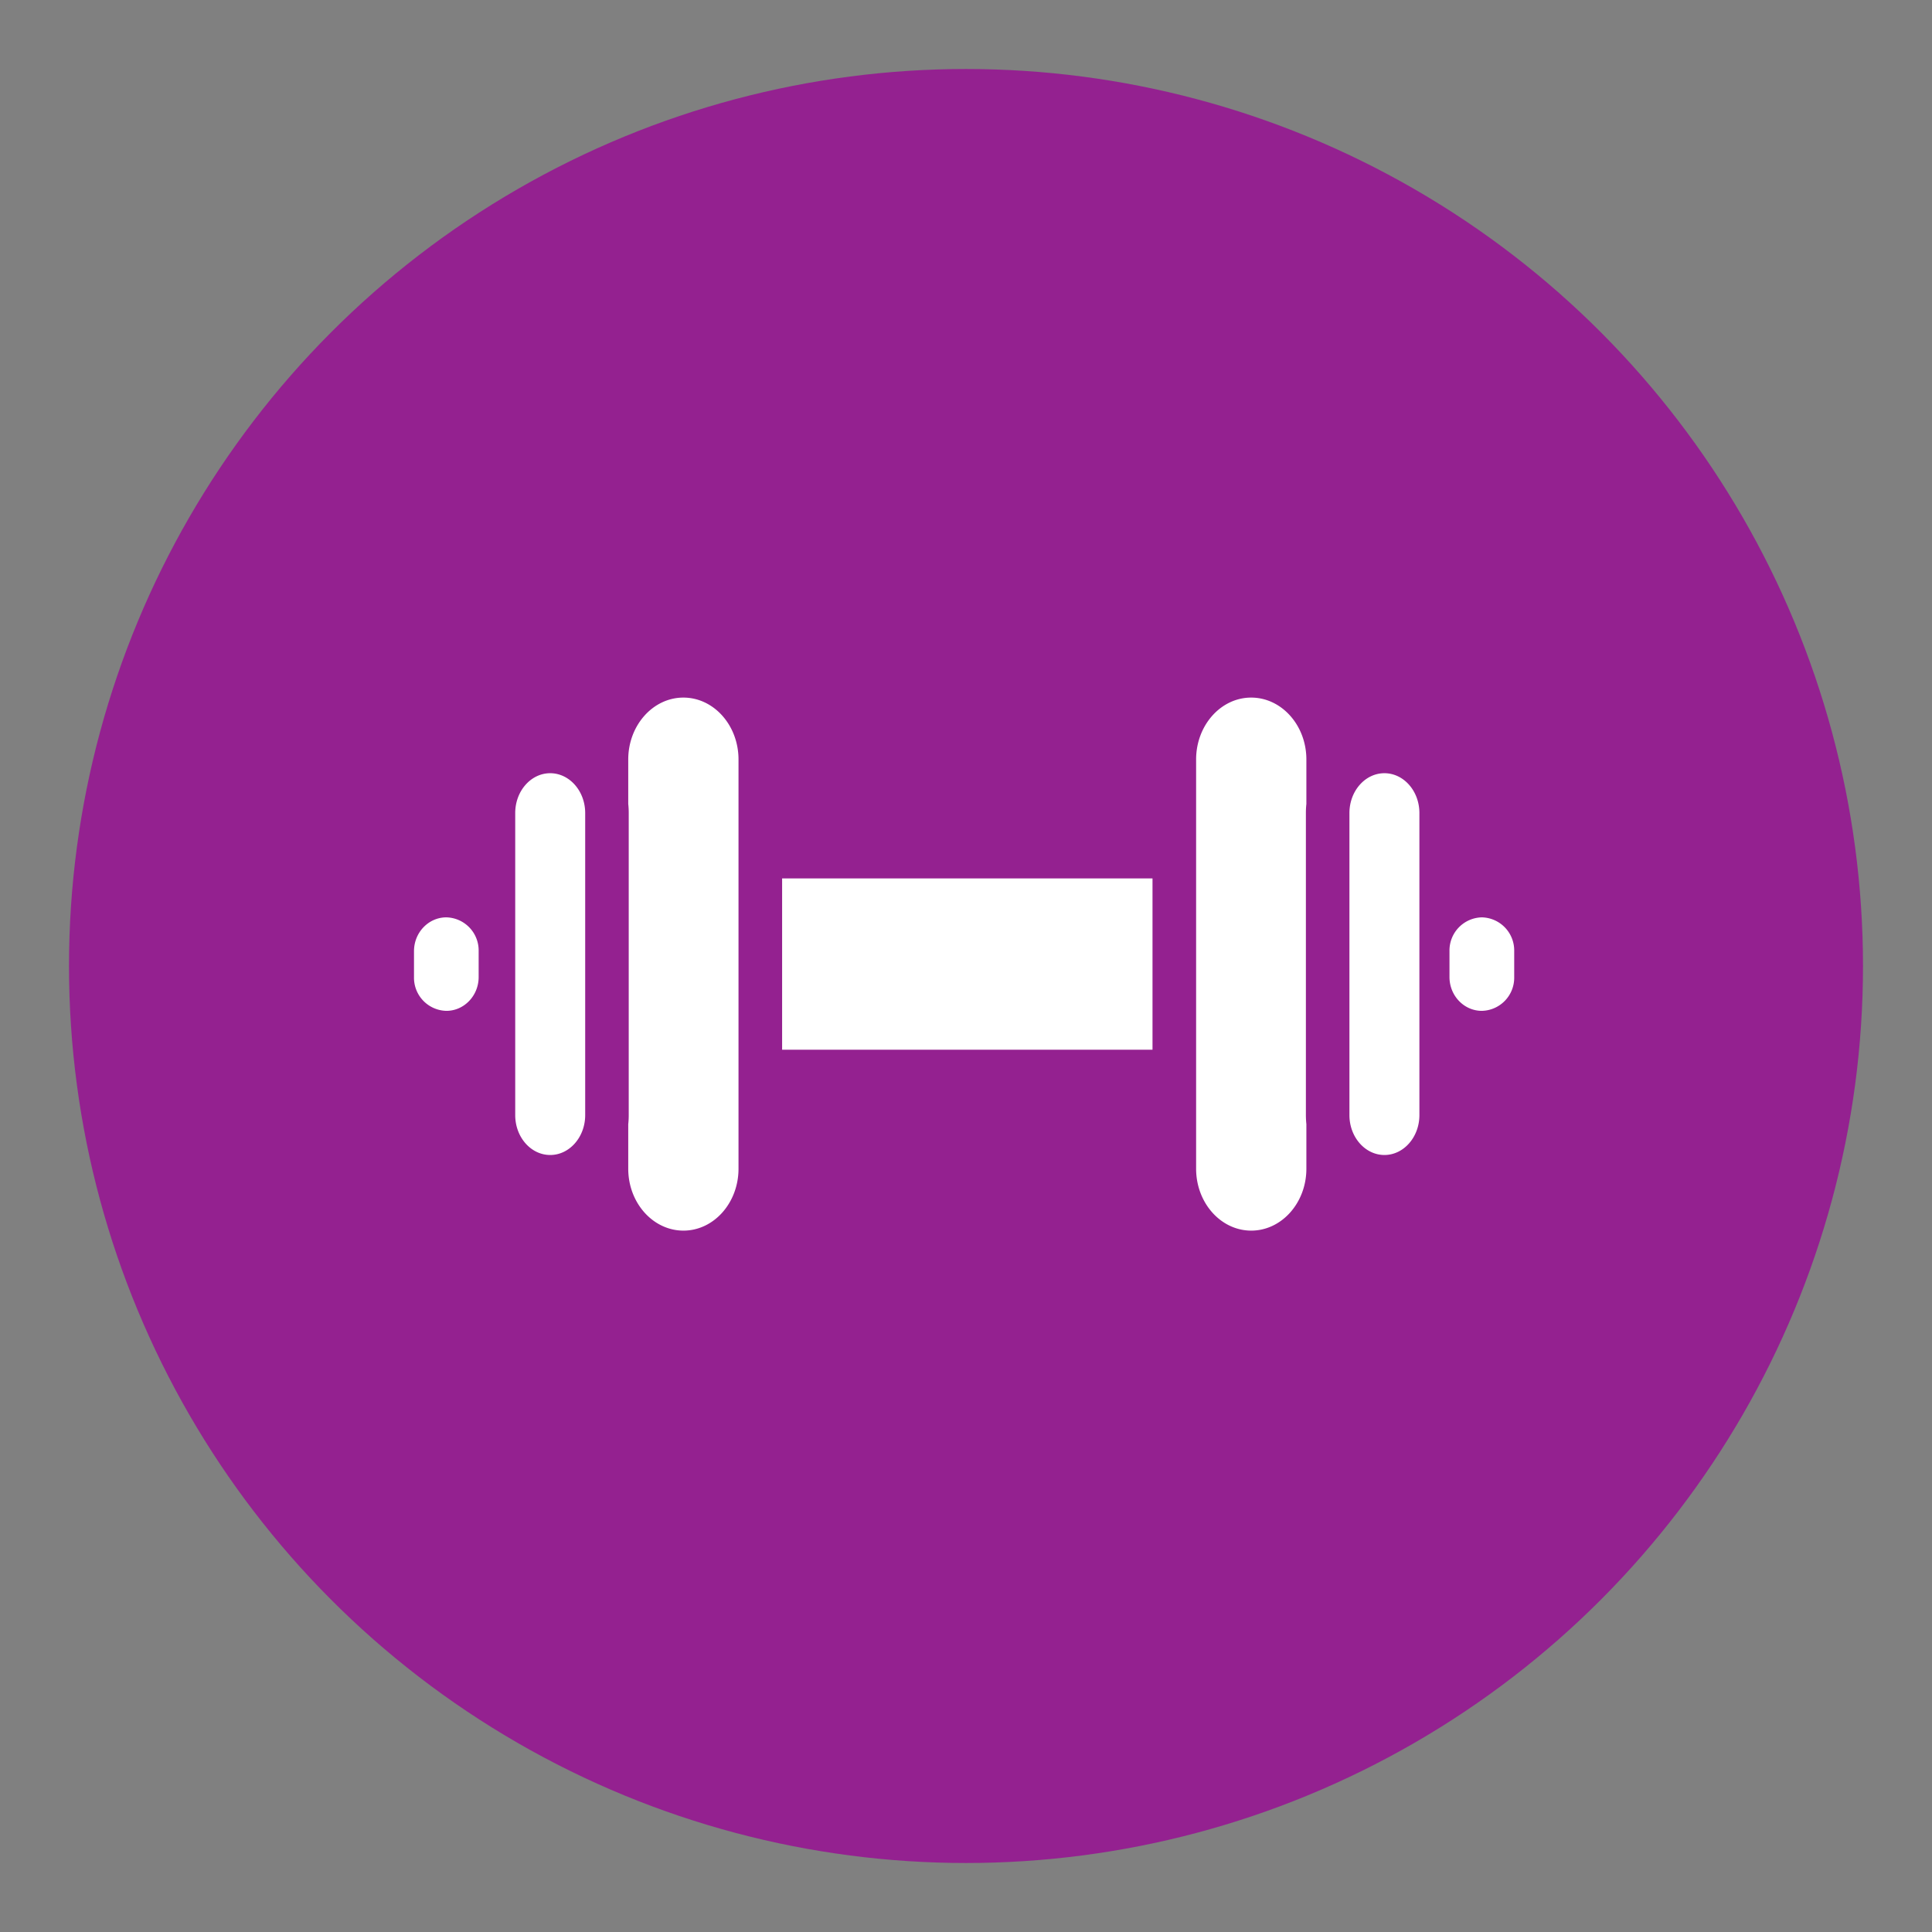 <svg width="28" height="28" xmlns="http://www.w3.org/2000/svg">
    <rect width="100%" height="100%" fill="#808080" stroke="none"/>
    <g fill="none" fill-rule="evenodd">
        <circle fill="#942190" cx="14" cy="14" r="13"/>
        <g fill-rule="nonzero" fill="#FFF">
            <path d="M11.335 12.731h5.368v2.482h-5.368zM9.904 10.11c-.44 0-.799.402-.799.897v.645c.005.043.007.087.007.131v4.378c0 .045-.002.088-.007.131v.646c0 .495.359.897.8.897.44 0 .798-.402.798-.897v-5.931c0-.495-.358-.897-.799-.897zM7.974 11.206c-.28 0-.507.259-.507.577v4.378c0 .319.227.578.507.578s.507-.26.507-.578v-4.378c0-.318-.228-.577-.507-.577zM18.926 11.783c0-.044.002-.088.007-.13v-.646c0-.495-.359-.897-.8-.897-.44 0-.798.402-.798.897v5.931c0 .495.358.897.799.897.44 0 .799-.402.799-.897v-.645a1.334 1.334 0 0 1-.007-.131v-4.379zM20.064 11.206c-.28 0-.507.259-.507.577v4.378c0 .319.228.578.507.578.28 0 .507-.26.507-.578v-4.378c0-.318-.227-.577-.507-.577zM6.937 14.16c0 .27-.21.49-.468.49A.48.48 0 0 1 6 14.16v-.375c0-.27.21-.49.469-.49a.48.48 0 0 1 .468.49v.375zM21.007 14.16c0 .27.21.49.469.49a.48.48 0 0 0 .469-.49v-.375a.48.48 0 0 0-.469-.49.48.48 0 0 0-.469.49v.375z"/>
        </g>
    </g>
</svg>
